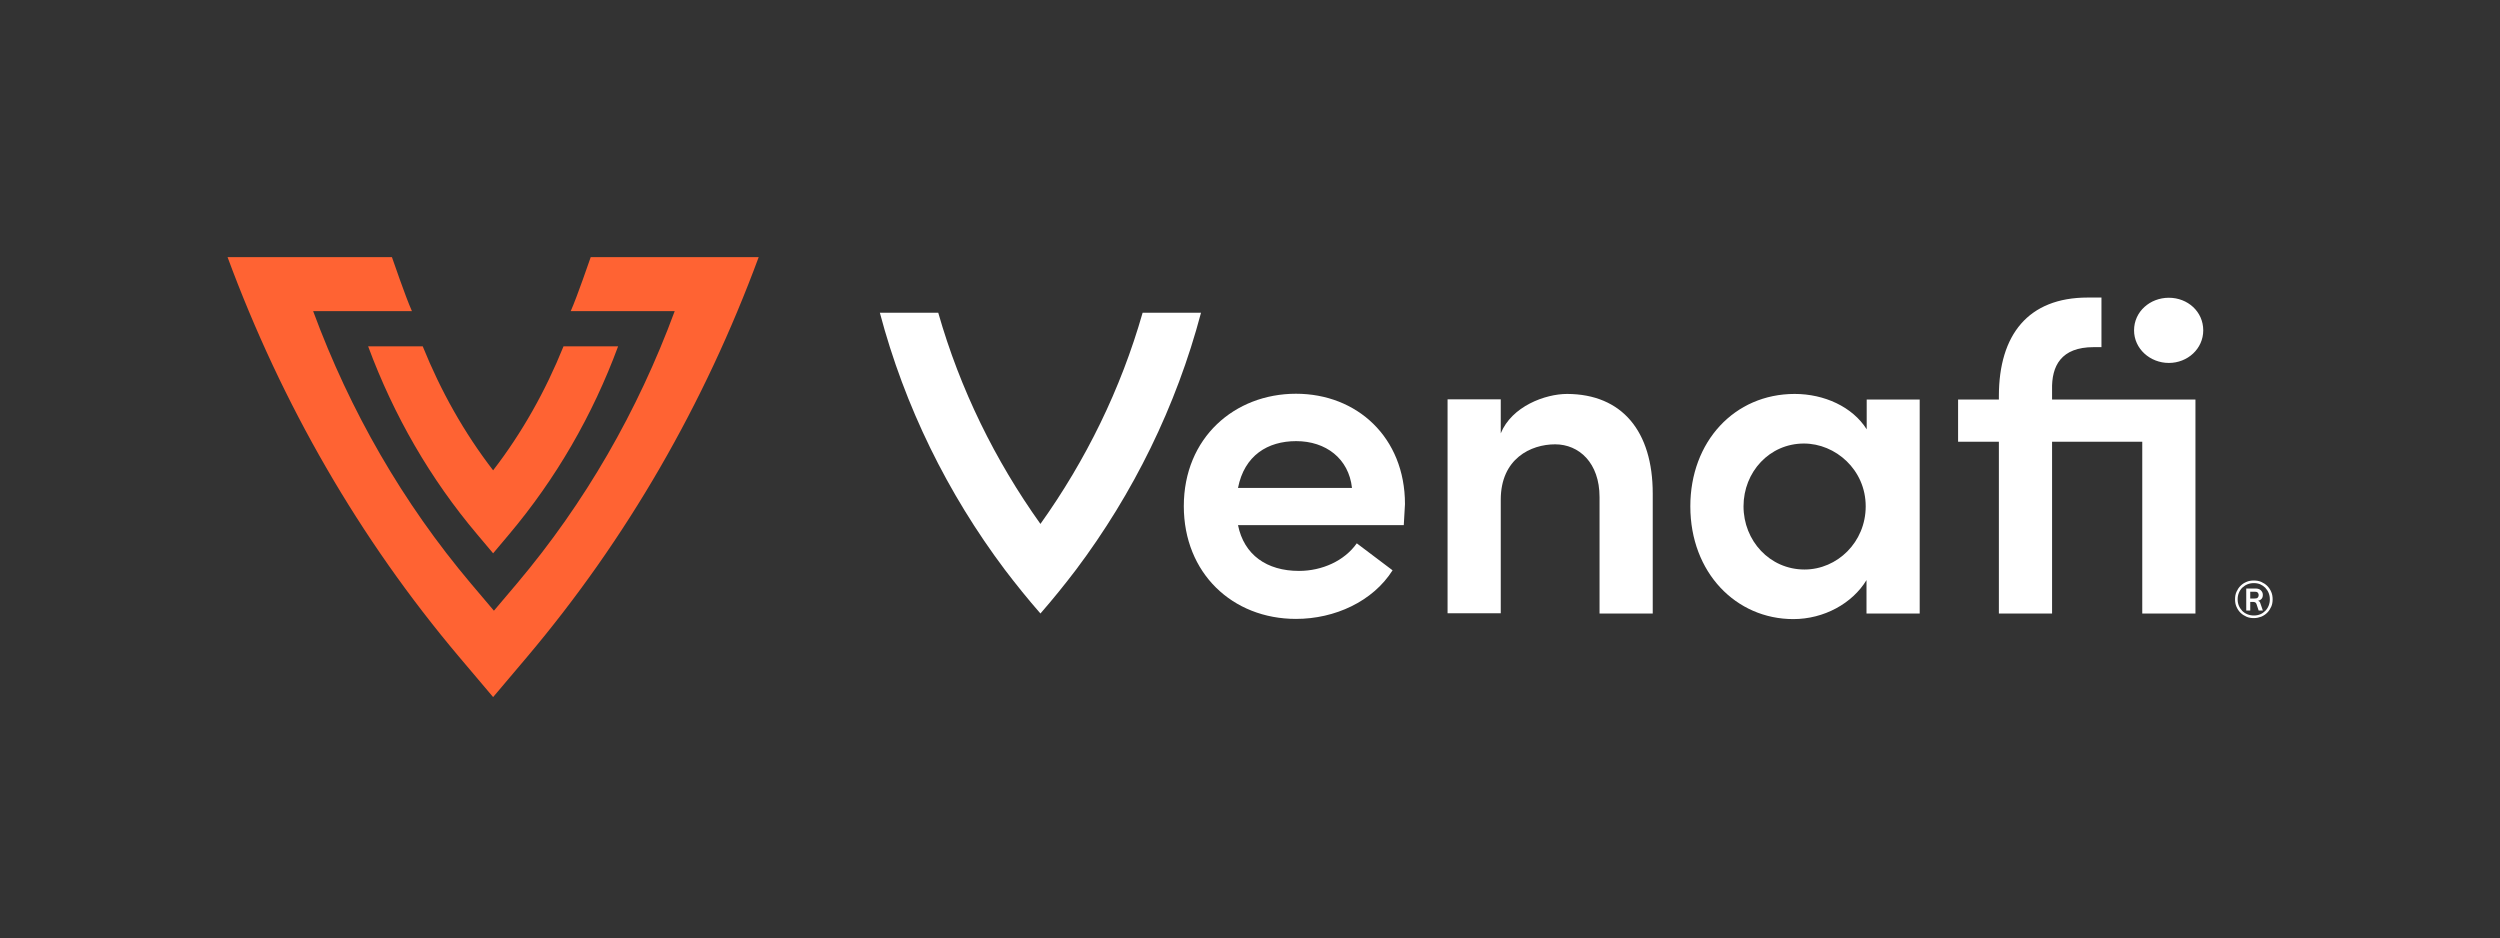 <?xml version="1.0" encoding="utf-8"?>
<!-- Generator: Adobe Illustrator 26.2.1, SVG Export Plug-In . SVG Version: 6.00 Build 0)  -->
<svg version="1.1" id="Layer_1" xmlns="http://www.w3.org/2000/svg" xmlns:xlink="http://www.w3.org/1999/xlink" x="0px" y="0px"
	 viewBox="0 0 1250.2 469.2" style="enable-background:new 0 0 1250.2 469.2;" xml:space="preserve">
<rect x="0" y="0" width="1250.2" height="469.2" fill="#333333" stroke="none"/>
<style type="text/css">
	.st0{fill:#FFFFFF;}
	.st1{fill:#FF6333;}
</style>
<g>
	<g>
		<path class="st0" d="M702,262.6h-82.9c3,14.9,14.4,22.9,30.5,22.9c11.5,0,22.7-5,28.9-13.8l17.9,13.5
			c-9.9,15.6-28.9,24.3-48.3,24.3c-31.8,0-56.1-22.9-56.1-56.4c0-34.2,25.4-56.2,56.1-56.2c30.5,0,54.5,21.8,54.5,55.2
			C702.4,255.3,702.2,258.7,702,262.6z M676.1,244c-1.6-14.7-13.1-23.4-27.9-23.4c-14.2,0-25.9,7.1-29.1,23.4H676.1z"/>
		<path class="st0" d="M826.5,246.8v60h-26.6v-58.2c0-17.2-10.3-26.4-22.2-26.4c-12.1,0-27.2,7.1-27.2,27.7v56.8h-26.6v-107h26.6v17
			c5.5-13.5,22.2-19.7,33.2-19.7C811.1,197.1,826.5,215.6,826.5,246.8z"/>
		<path class="st0" d="M933.4,199.8H960v107h-26.6v-16.7c-7.1,11.7-21.3,19.5-36.6,19.5c-28.6,0-51.5-23.2-51.5-56.4
			c0-32.3,22-56.2,52.2-56.2c14.7,0,28.9,6.4,36,17.7v-14.9H933.4z M933,253.2c0-18.3-15.1-31.4-30.9-31.4
			c-17.2,0-30.2,14.2-30.2,31.4s13.1,31.6,30.5,31.6C918.8,284.8,933,271.1,933,253.2z"/>
		<path class="st0" d="M1097.9,199.8v107h-26.6v-85.9h-45.1v85.9h-26.6v-85.9h-20.4v-21.1h20.4v-1.7c0-30.7,14.7-49.3,44.4-49.3h6.9
			v24.8h-3.9c-16.3,0-21.1,9.4-20.8,21.3v4.9L1097.9,199.8L1097.9,199.8z M1067.2,165.2c0-9.4,8-16.3,17.4-16.3s17.2,6.9,17.2,16.3
			c0,9.2-7.8,16.3-17.2,16.3C1075.2,181.5,1067.2,174.4,1067.2,165.2z"/>
		<path class="st0" d="M571.4,156.4c-10.9,38.2-28.4,73.8-51.1,105.6c-22.7-31.8-40.2-67.4-51.1-105.6H440
			c12.4,46.9,33.9,90.4,62.5,128.5c5.7,7.5,11.6,14.8,17.8,21.9c6.2-7.1,12.1-14.4,17.8-21.9c28.6-38.1,50.1-81.6,62.5-128.5H571.4z
			"/>
	</g>
	<g>
		<path class="st1" d="M295.4,128.6c-0.6,1.6-6.7,19.6-10,27h52c-18.5,50.1-44.9,95.9-78.8,136.1L247,305.4l-11.6-13.7
			c-33.9-40.2-60.3-86-78.8-136.1H206c-3.3-7.4-9.4-25.4-10-27h-82.2c27.2,73.6,66,140.9,115.8,199.9l17,20.1l17-20.1
			c49.8-59,88.6-126.3,115.8-199.9H295.4z"/>
	</g>
	<g>
		<path class="st1" d="M281.8,173.2c-9,22.3-20.7,43.2-35.2,62c-14.5-18.8-26.2-39.7-35.2-62h-27.3c12.8,34.6,31.1,66.3,54.5,94
			l8,9.5l8-9.5c23.4-27.8,41.7-59.4,54.5-94L281.8,173.2L281.8,173.2z"/>
	</g>
	<g>
		<g>
			<path class="st0" d="M1127.1,309.1c-1.3,0-2.6-0.2-3.7-0.7s-2.1-1.1-3-2c-0.8-0.8-1.5-1.8-2-3c-0.5-1.1-0.7-2.4-0.7-3.7
				c0-1.3,0.2-2.6,0.7-3.7s1.1-2.1,2-3s1.8-1.5,3-2c1.1-0.5,2.4-0.7,3.7-0.7c1.3,0,2.6,0.2,3.7,0.7s2.1,1.1,3,2c0.8,0.8,1.5,1.8,2,3
				c0.5,1.1,0.7,2.4,0.7,3.7c0,1.3-0.2,2.6-0.7,3.7s-1.1,2.1-2,3c-0.8,0.8-1.8,1.5-3,2C1129.7,308.8,1128.5,309.1,1127.1,309.1z
				 M1127.1,307.8c1.2,0,2.2-0.2,3.2-0.6s1.8-1,2.5-1.7s1.3-1.6,1.7-2.6c0.4-1,0.6-2,0.6-3.2s-0.2-2.2-0.6-3.2s-1-1.8-1.7-2.6
				c-0.7-0.7-1.6-1.3-2.5-1.7c-1-0.4-2-0.6-3.2-0.6s-2.2,0.2-3.2,0.6s-1.8,1-2.6,1.7c-0.7,0.7-1.3,1.6-1.7,2.6
				c-0.4,1-0.6,2.1-0.6,3.2c0,1.2,0.2,2.2,0.6,3.2s1,1.8,1.7,2.6c0.7,0.7,1.6,1.3,2.6,1.7S1126,307.8,1127.1,307.8z M1123.3,305.2
				v-10.9h4.6c1.2,0,2.1,0.3,2.7,0.9s1,1.3,1,2.3s-0.3,1.8-1,2.3c-0.6,0.5-1.5,0.8-2.7,0.8l0.4-0.3c0.5,0,1,0.1,1.4,0.4
				c0.4,0.2,0.6,0.7,0.8,1.4l1.1,3.2h-2.1l-1.1-3.3c-0.2-0.4-0.4-0.7-0.7-0.8s-0.6-0.2-1-0.2h-1.8l0.4-0.3v4.6h-2V305.2z
				 M1125.3,299.3h2.2c0.7,0,1.2-0.1,1.5-0.4s0.5-0.7,0.5-1.3c0-0.6-0.2-1-0.5-1.3s-0.8-0.4-1.5-0.4h-2.2V299.3z"/>
		</g>
	</g>
</g>
</svg>
